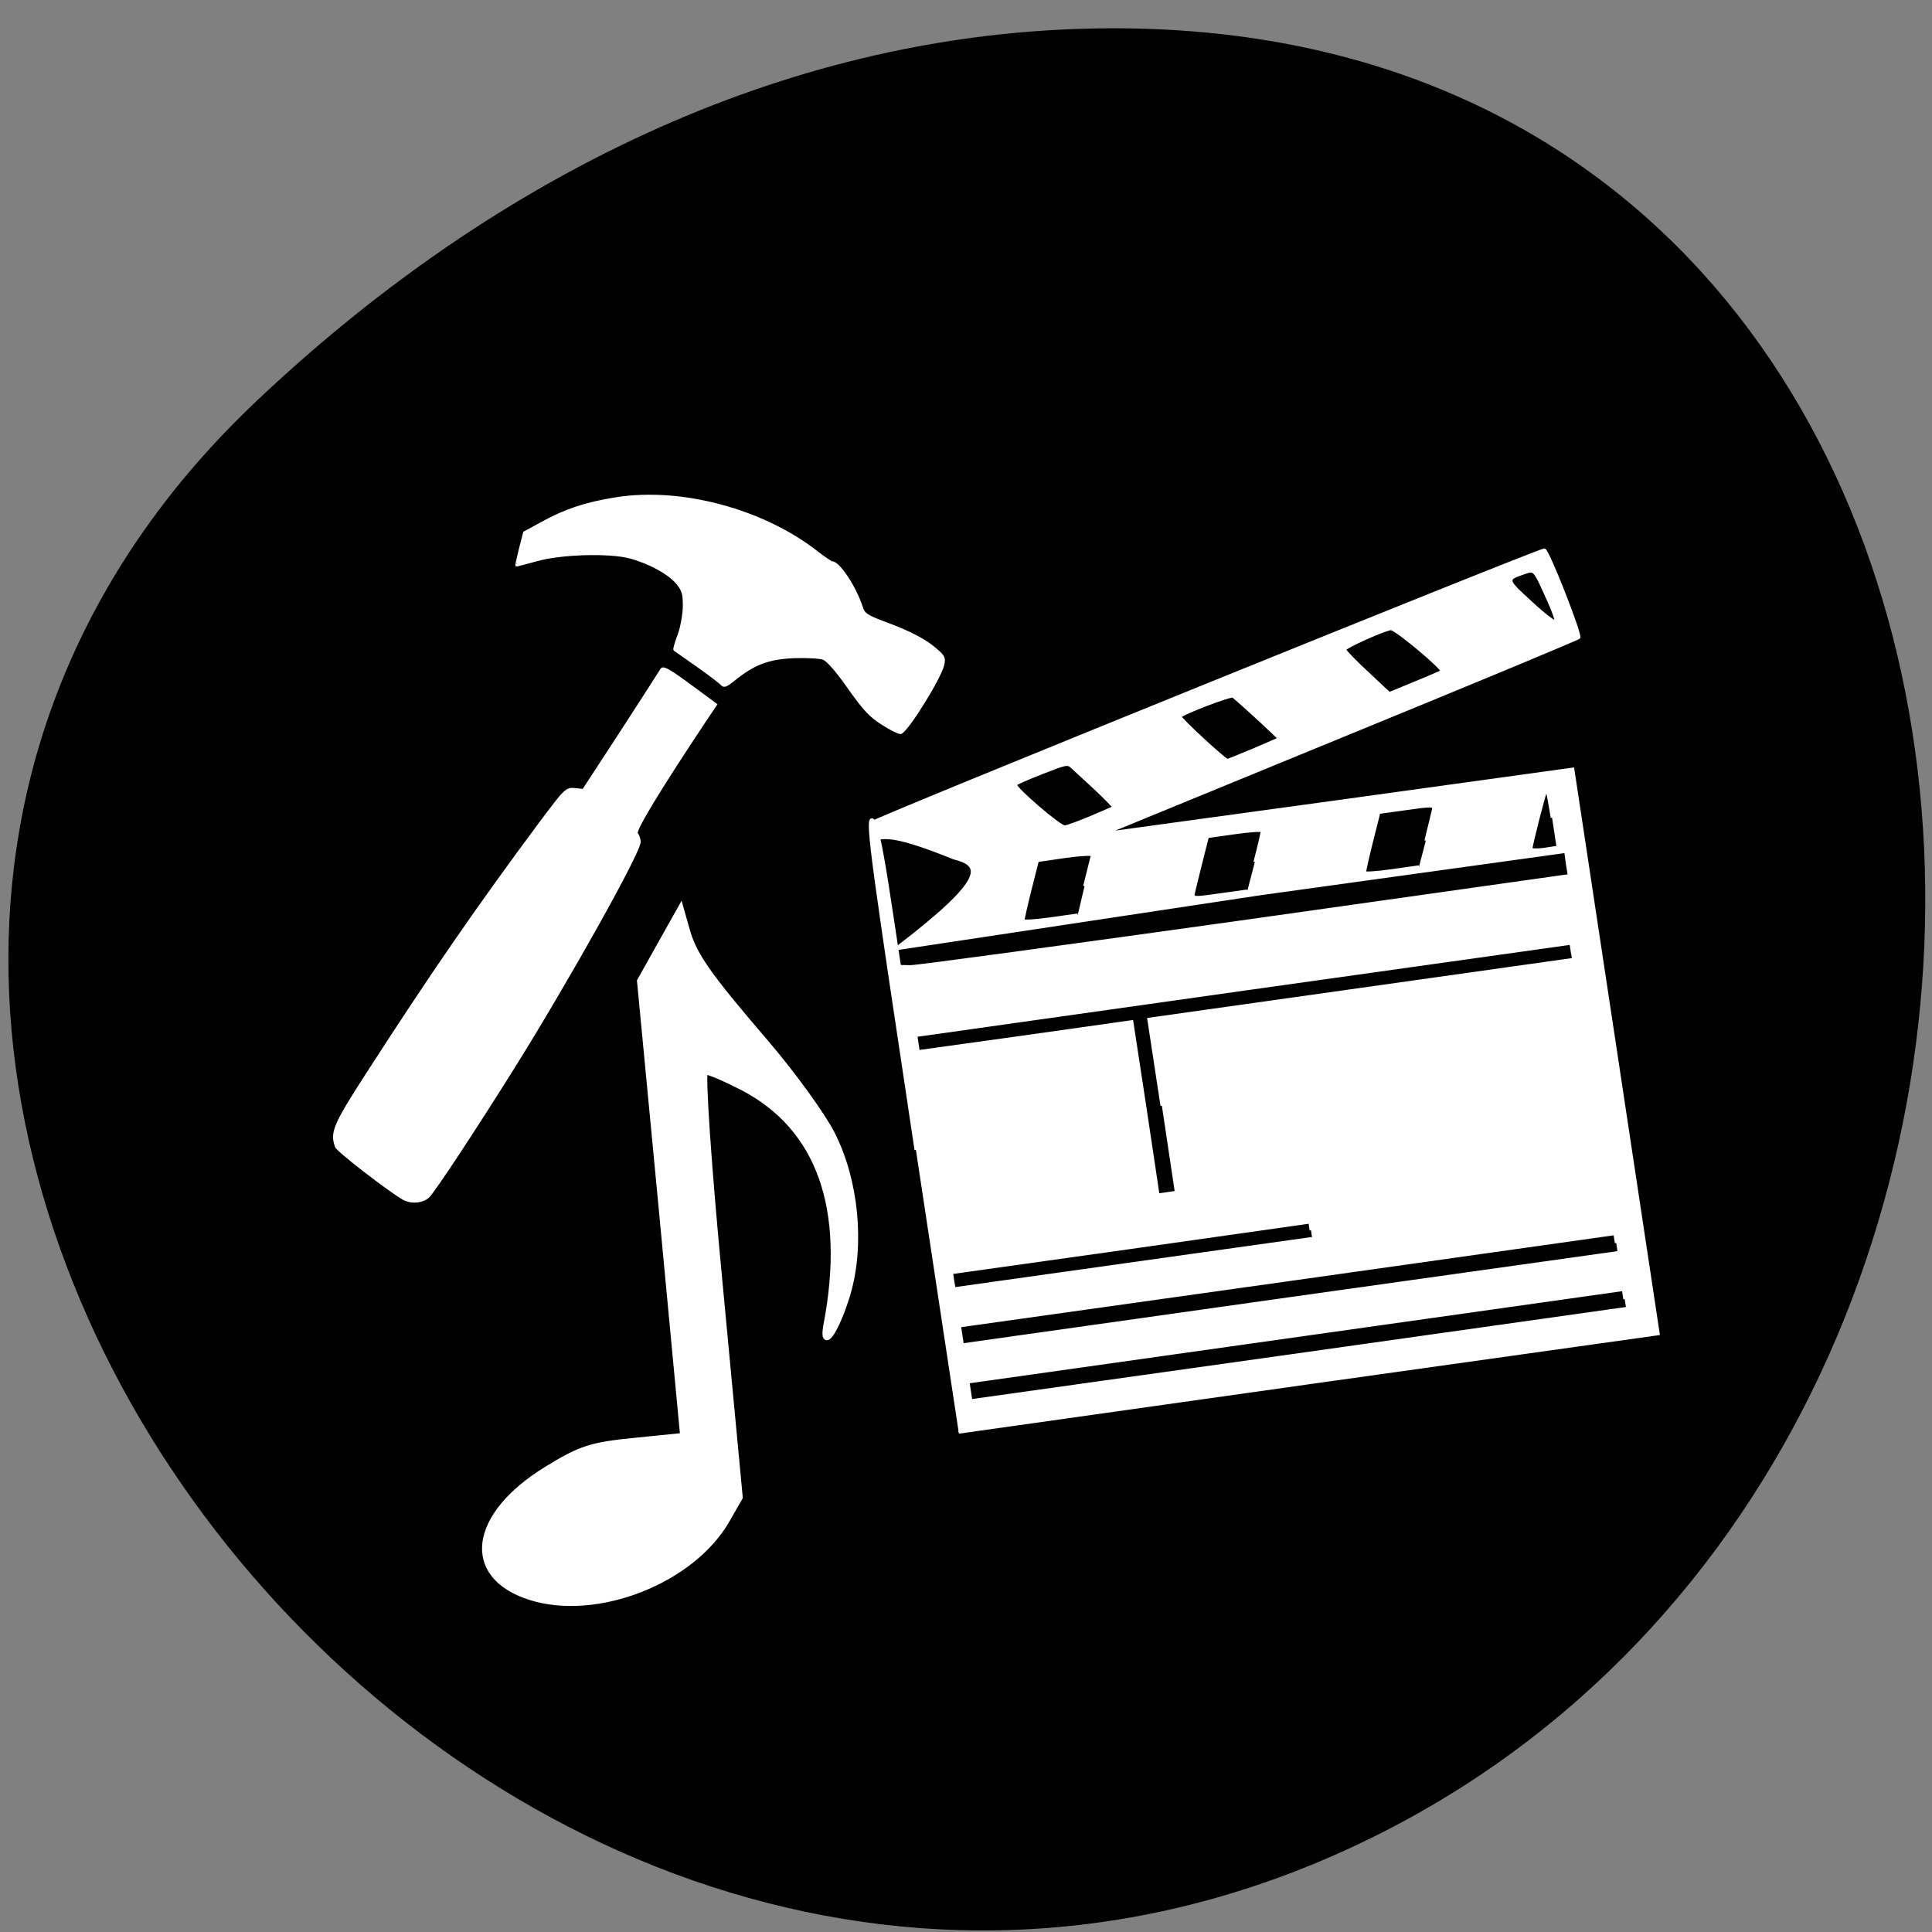 <svg xmlns="http://www.w3.org/2000/svg" viewBox="0 0 32 32"><rect x="0" y="0" width="32" height="32" fill="#808080" stroke="none"/><path d="m 4.25 6.641 c -11.488 10.863 3.266 30.3 17.68 24.16 c 14.57 -6.215 13.12 -30.965 -4.137 -30.32 c -5.133 0.191 -9.797 2.617 -13.543 6.16"/><g fill="#fff" stroke="#fff"><path d="m 28.786 73.988 c 0.019 -33.444 0.029 -39.28 0.66 -39.27 c 0.631 0.005 0.652 5.818 0.651 11.599 l -0.003 5.978 l 1.207 0.2 c 0.669 0.123 18.237 0.196 39.03 0.219 l 37.798 -0.013 l -0.011 -1.412 l 0.02 -1.435 l -35.669 -0.08 l -42.584 0.432 c 12.11 -6.879 11.213 -8.417 8.264 -9.654 c -6.161 -3.668 -7.259 -3.486 -8.428 -3.567 c -0.761 -0.052 -0.232 -1.781 -0.149 -1.967 c 0.099 -0.296 80.27 -20.709 81.34 -20.725 c 0.385 -0.002 2.734 10.513 2.442 10.81 c -0.128 0.123 -13.1 3.551 -28.868 7.627 l -28.647 7.433 l 27.29 0.101 l 27.27 0.069 l 0.006 33.645 l 0.002 33.672 l -40.814 -0.022 l -40.791 0.01 m 78.36 -4.596 l 0.002 -1.128 l -76.42 0.021 l 0.005 2.2 l 38.21 0.017 l 38.21 -0.01 m -0.005 -7.784 l -0.002 -1.1 l -38.21 0.01 l -38.21 -0.017 l -0.002 1.128 l 0.002 1.1 l 38.21 -0.01 l 38.21 0.017 m -34.637 -7.632 l 0.004 -0.958 l -20.879 0.021 l -20.902 -0.011 l -0.004 0.958 l 0.027 0.934 l 41.749 0.013 m -14.878 -17.936 l -0.015 -10.324 l 49.553 -0.005 l -0.023 -0.962 v -0.931 l -38.21 -0.017 l -38.18 0.014 l -0.004 0.958 v 0.931 l 12.467 0.024 l 12.444 -0.007 l 0.015 10.324 l -0.012 10.32 h 0.989 l 0.962 -0.004 m -5.03 -37.21 c 0.726 -1.758 1.344 -3.334 1.422 -3.492 c 0.047 -0.134 -1.36 -0.278 -3.118 -0.274 l -3.244 0.018 l -1.331 3.251 c -0.73 1.786 -1.321 3.366 -1.337 3.476 c 0.007 0.142 1.418 0.258 3.176 0.254 l 3.159 -0.002 m 21.14 -3.256 c 0.757 -1.782 1.348 -3.362 1.368 -3.5 c -0.011 -0.114 -1.422 -0.23 -3.18 -0.227 l -3.159 0.002 l -1.202 2.931 c -0.652 1.628 -1.292 3.172 -1.395 3.496 c -0.185 0.51 0.084 0.548 2.997 0.539 l 3.213 0.006 m 21.253 -2.929 c 0.652 -1.628 1.296 -3.2 1.395 -3.496 c 0.185 -0.51 -0.084 -0.548 -3.02 -0.543 l -3.24 -0.009 l -1.331 3.251 c -0.73 1.786 -1.321 3.366 -1.341 3.504 c 0.011 0.114 1.422 0.23 3.153 0.223 l 3.159 -0.002 m 16.04 -3.529 c -0.011 -1.976 -0.064 -3.478 -0.157 -3.406 c -0.225 0.222 -2.75 6.349 -2.772 6.684 c 0.007 0.142 0.675 0.265 1.472 0.266 l 1.458 -0.018 m -52.658 -11.153 c 1.458 -0.385 2.692 -0.745 2.754 -0.793 c 0.062 -0.048 -0.733 -1.176 -1.772 -2.508 c -1.039 -1.332 -2.11 -2.641 -2.315 -2.924 c -0.396 -0.479 -0.646 -0.459 -3.496 0.236 c -1.708 0.406 -3.143 0.822 -3.213 0.925 c -0.218 0.364 4.37 5.754 4.893 5.744 c 0.3 0.014 1.692 -0.295 3.149 -0.68 m 19.806 -5.221 l 3.066 -0.861 l -0.876 -1.14 c -0.712 -0.947 -2.73 -3.462 -3.668 -4.554 c -0.187 -0.224 -6.02 1.119 -6.4 1.487 c -0.159 0.147 4.376 5.896 4.653 5.879 c 0.081 0.011 1.538 -0.374 3.224 -0.811 m 22.783 -6.04 c 0.283 -0.242 -4.604 -5.844 -5.104 -5.802 c -1.02 0.024 -5.564 1.409 -5.601 1.657 c -0.024 0.166 0.953 1.546 2.156 3.07 l 2.17 2.79 l 3.143 -0.822 c 1.712 -0.433 3.147 -0.85 3.236 -0.894 m 13.477 -6.262 c -1.18 -4.285 -1.07 -4.1 -2.396 -3.866 c -2.204 0.42 -2.186 0.479 0.343 3.63 c 1.272 1.619 2.394 2.766 2.476 2.58 c 0.06 -0.217 -0.117 -1.257 -0.423 -2.344" transform="matrix(0.142 -0.02 0.021 0.139 9.529 9.338)" stroke-width="0.321"/><g stroke-width="0.407" transform="matrix(0.1 0 0 0.107 6 7.494)"><path d="m 6.753 115.46 c -2.512 -1.381 -10.831 -7.378 -11.07 -8.03 c -0.824 -2.144 -0.314 -3.308 4.945 -10.94 c 10.831 -15.702 18.327 -25.879 29 -39.29 c 4 -4.979 4.16 -5.161 5.573 -5.05 l 1.413 0.145 l 6.318 -9.05 c 3.454 -4.979 6.436 -9.305 6.632 -9.632 c 0.275 -0.436 1.334 0.145 4.67 2.435 l 4.317 2.98 l -1.727 2.399 c -7.81 10.977 -11.813 17.16 -11.381 17.592 c 0.275 0.291 0.471 0.836 0.471 1.272 c 0 1.599 -11.97 21.59 -20.839 34.856 c -6.475 9.668 -13.343 19.409 -14.167 20.06 c -0.981 0.836 -2.904 0.945 -4.16 0.254"/><path d="m 86.26 42.04 c -2.08 -1.199 -3.14 -2.29 -5.651 -5.597 c -1.884 -2.544 -3.493 -4.253 -4.199 -4.543 c -0.628 -0.218 -2.826 -0.327 -5.02 -0.254 c -4.199 0.182 -6.632 1.054 -9.929 3.598 c -1.177 0.872 -1.57 1.018 -1.923 0.618 c -0.235 -0.254 -2.041 -1.563 -4.04 -2.871 c -2 -1.308 -3.689 -2.435 -3.767 -2.472 c -0.078 -0.073 0.235 -1.127 0.746 -2.363 c 0.471 -1.272 0.824 -3.235 0.824 -4.434 c 0 -1.854 -0.157 -2.399 -1.177 -3.562 c -1.413 -1.527 -4.592 -3.162 -7.849 -3.962 c -3.414 -0.836 -11.381 -0.618 -15.345 0.436 c -1.805 0.436 -3.297 0.836 -3.375 0.836 c -0.039 0 0.235 -1.127 0.589 -2.508 l 0.706 -2.544 l 2.865 -1.454 c 3.846 -1.999 7.339 -3.089 12.284 -3.816 c 10.792 -1.636 24.489 1.817 33.36 8.36 c 1.177 0.836 2.315 1.563 2.512 1.563 c 1.06 0 3.689 3.707 4.788 6.76 c 0.432 1.308 0.746 1.49 4.945 2.944 c 2.826 1.018 5.22 2.144 6.672 3.198 c 2.041 1.527 2.198 1.745 1.923 2.871 c -0.432 1.926 -5.808 10.07 -6.986 10.54 c -0.235 0.073 -1.57 -0.509 -2.943 -1.345"/></g><path d="m 70.22 211.59 c -8.75 -2.813 -7.688 -10.781 2.219 -16.875 c 4.469 -2.75 5.906 -3.219 11.594 -3.781 l 6.5 -0.656 l -2.844 -30.16 l -2.875 -30.12 l 2.688 -4.813 l 2.688 -4.781 l 0.75 2.656 c 0.938 3.469 2.781 6.094 10.563 15.16 c 3.531 4.125 7.438 9.531 8.719 12.03 c 3.156 6.219 3.969 14.688 2.063 21.19 c -1.438 4.813 -3.469 7.813 -2.75 4.03 c 2.906 -15.281 -0.906 -26.06 -11.09 -31.375 c -2.375 -1.219 -4.625 -2.188 -5.03 -2.125 c -0.406 0.031 0.406 12.281 1.938 28.25 l 2.656 28.19 l -1.719 3 c -4.625 8.06 -17.25 13 -26.06 10.188" transform="scale(0.125)" stroke-width="0.815"/></g></svg>